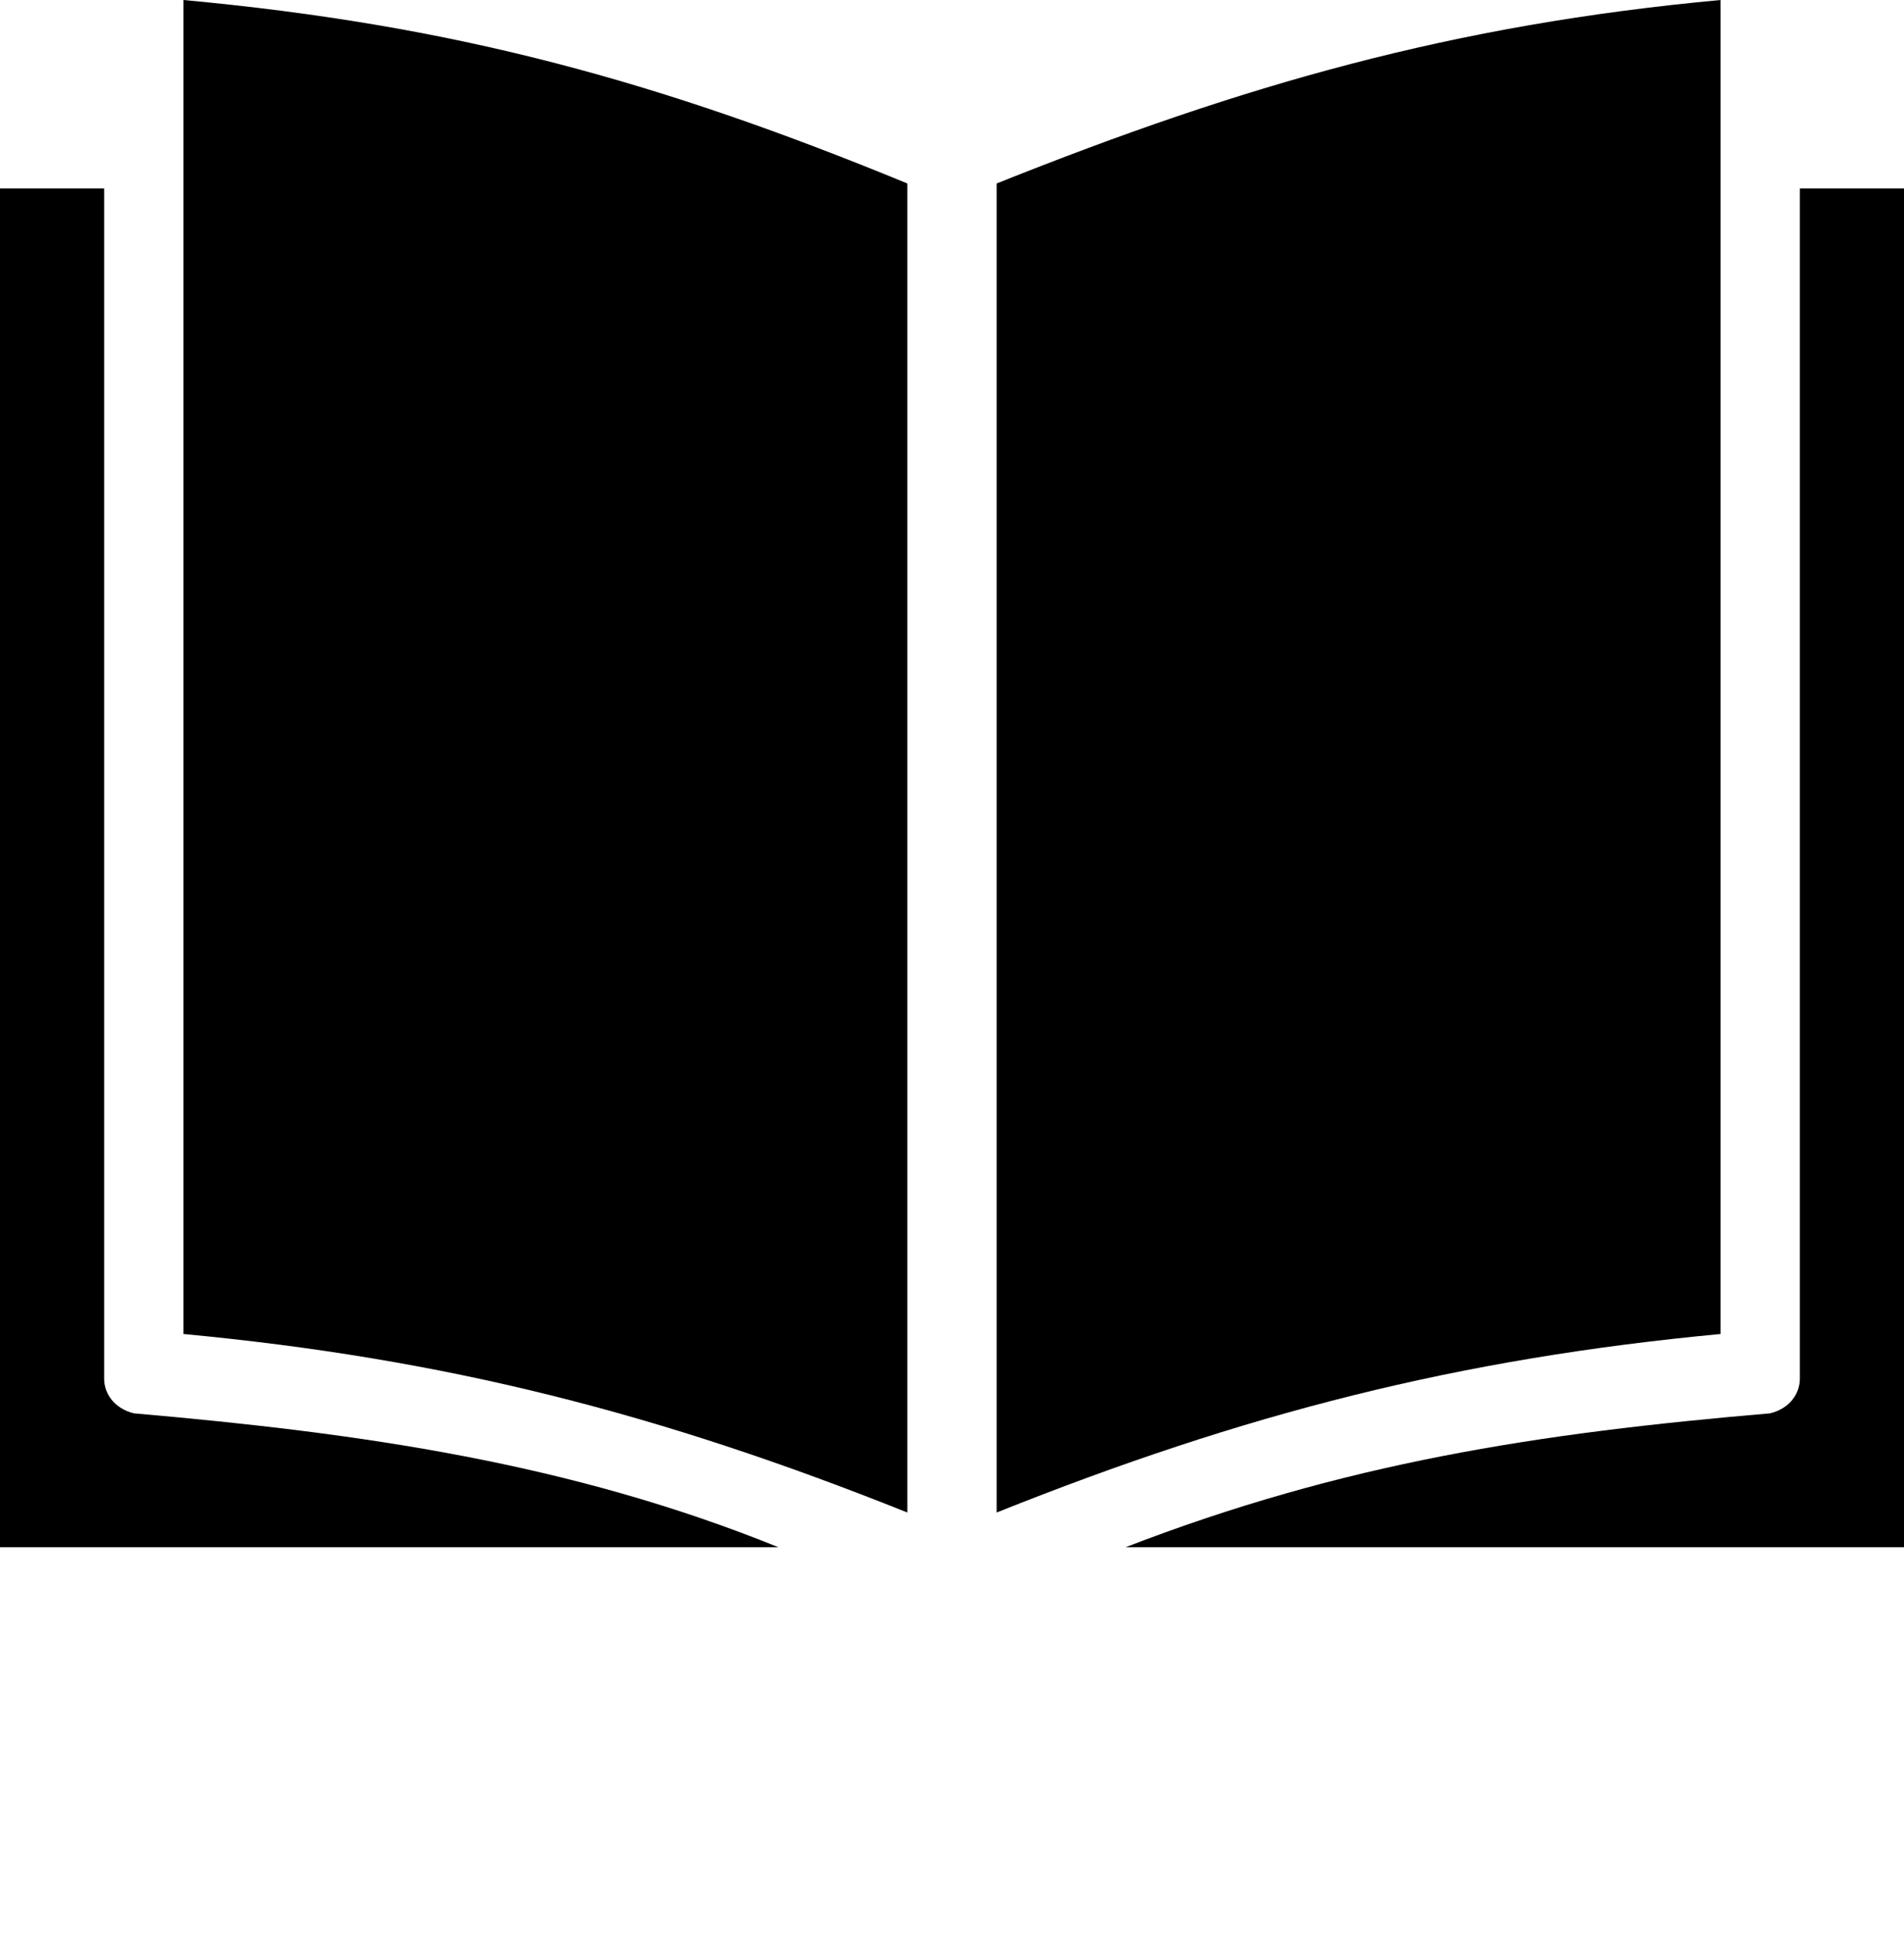 <?xml version="1.0" encoding="utf-8"?>
<!-- Generator: Adobe Illustrator 22.1.0, SVG Export Plug-In . SVG Version: 6.00 Build 0)  -->
<svg version="1.1" id="Calque_1" xmlns="http://www.w3.org/2000/svg" xmlns:xlink="http://www.w3.org/1999/xlink" x="0px" y="0px"
	 viewBox="0 0 384 390" style="enable-background:new 0 0 384 390;" xml:space="preserve">
<g>
	<path d="M347,269V0c-54,5-96,17-146,37v268C251,285,294,274,347,269z"/>
	<path d="M384,38h-21v240c0,3-2,6-6,7c-47,4-86,10-130,27h157V38z"/>
	<path d="M37,0v269c53,5,96,16,146,36V37C132,16,91,5,37,0z"/>
	<path d="M0,38v274h157c-42-17-84-23-130-27c-4-1-6-4-6-7V38H0z"/>
</g>
</svg>
